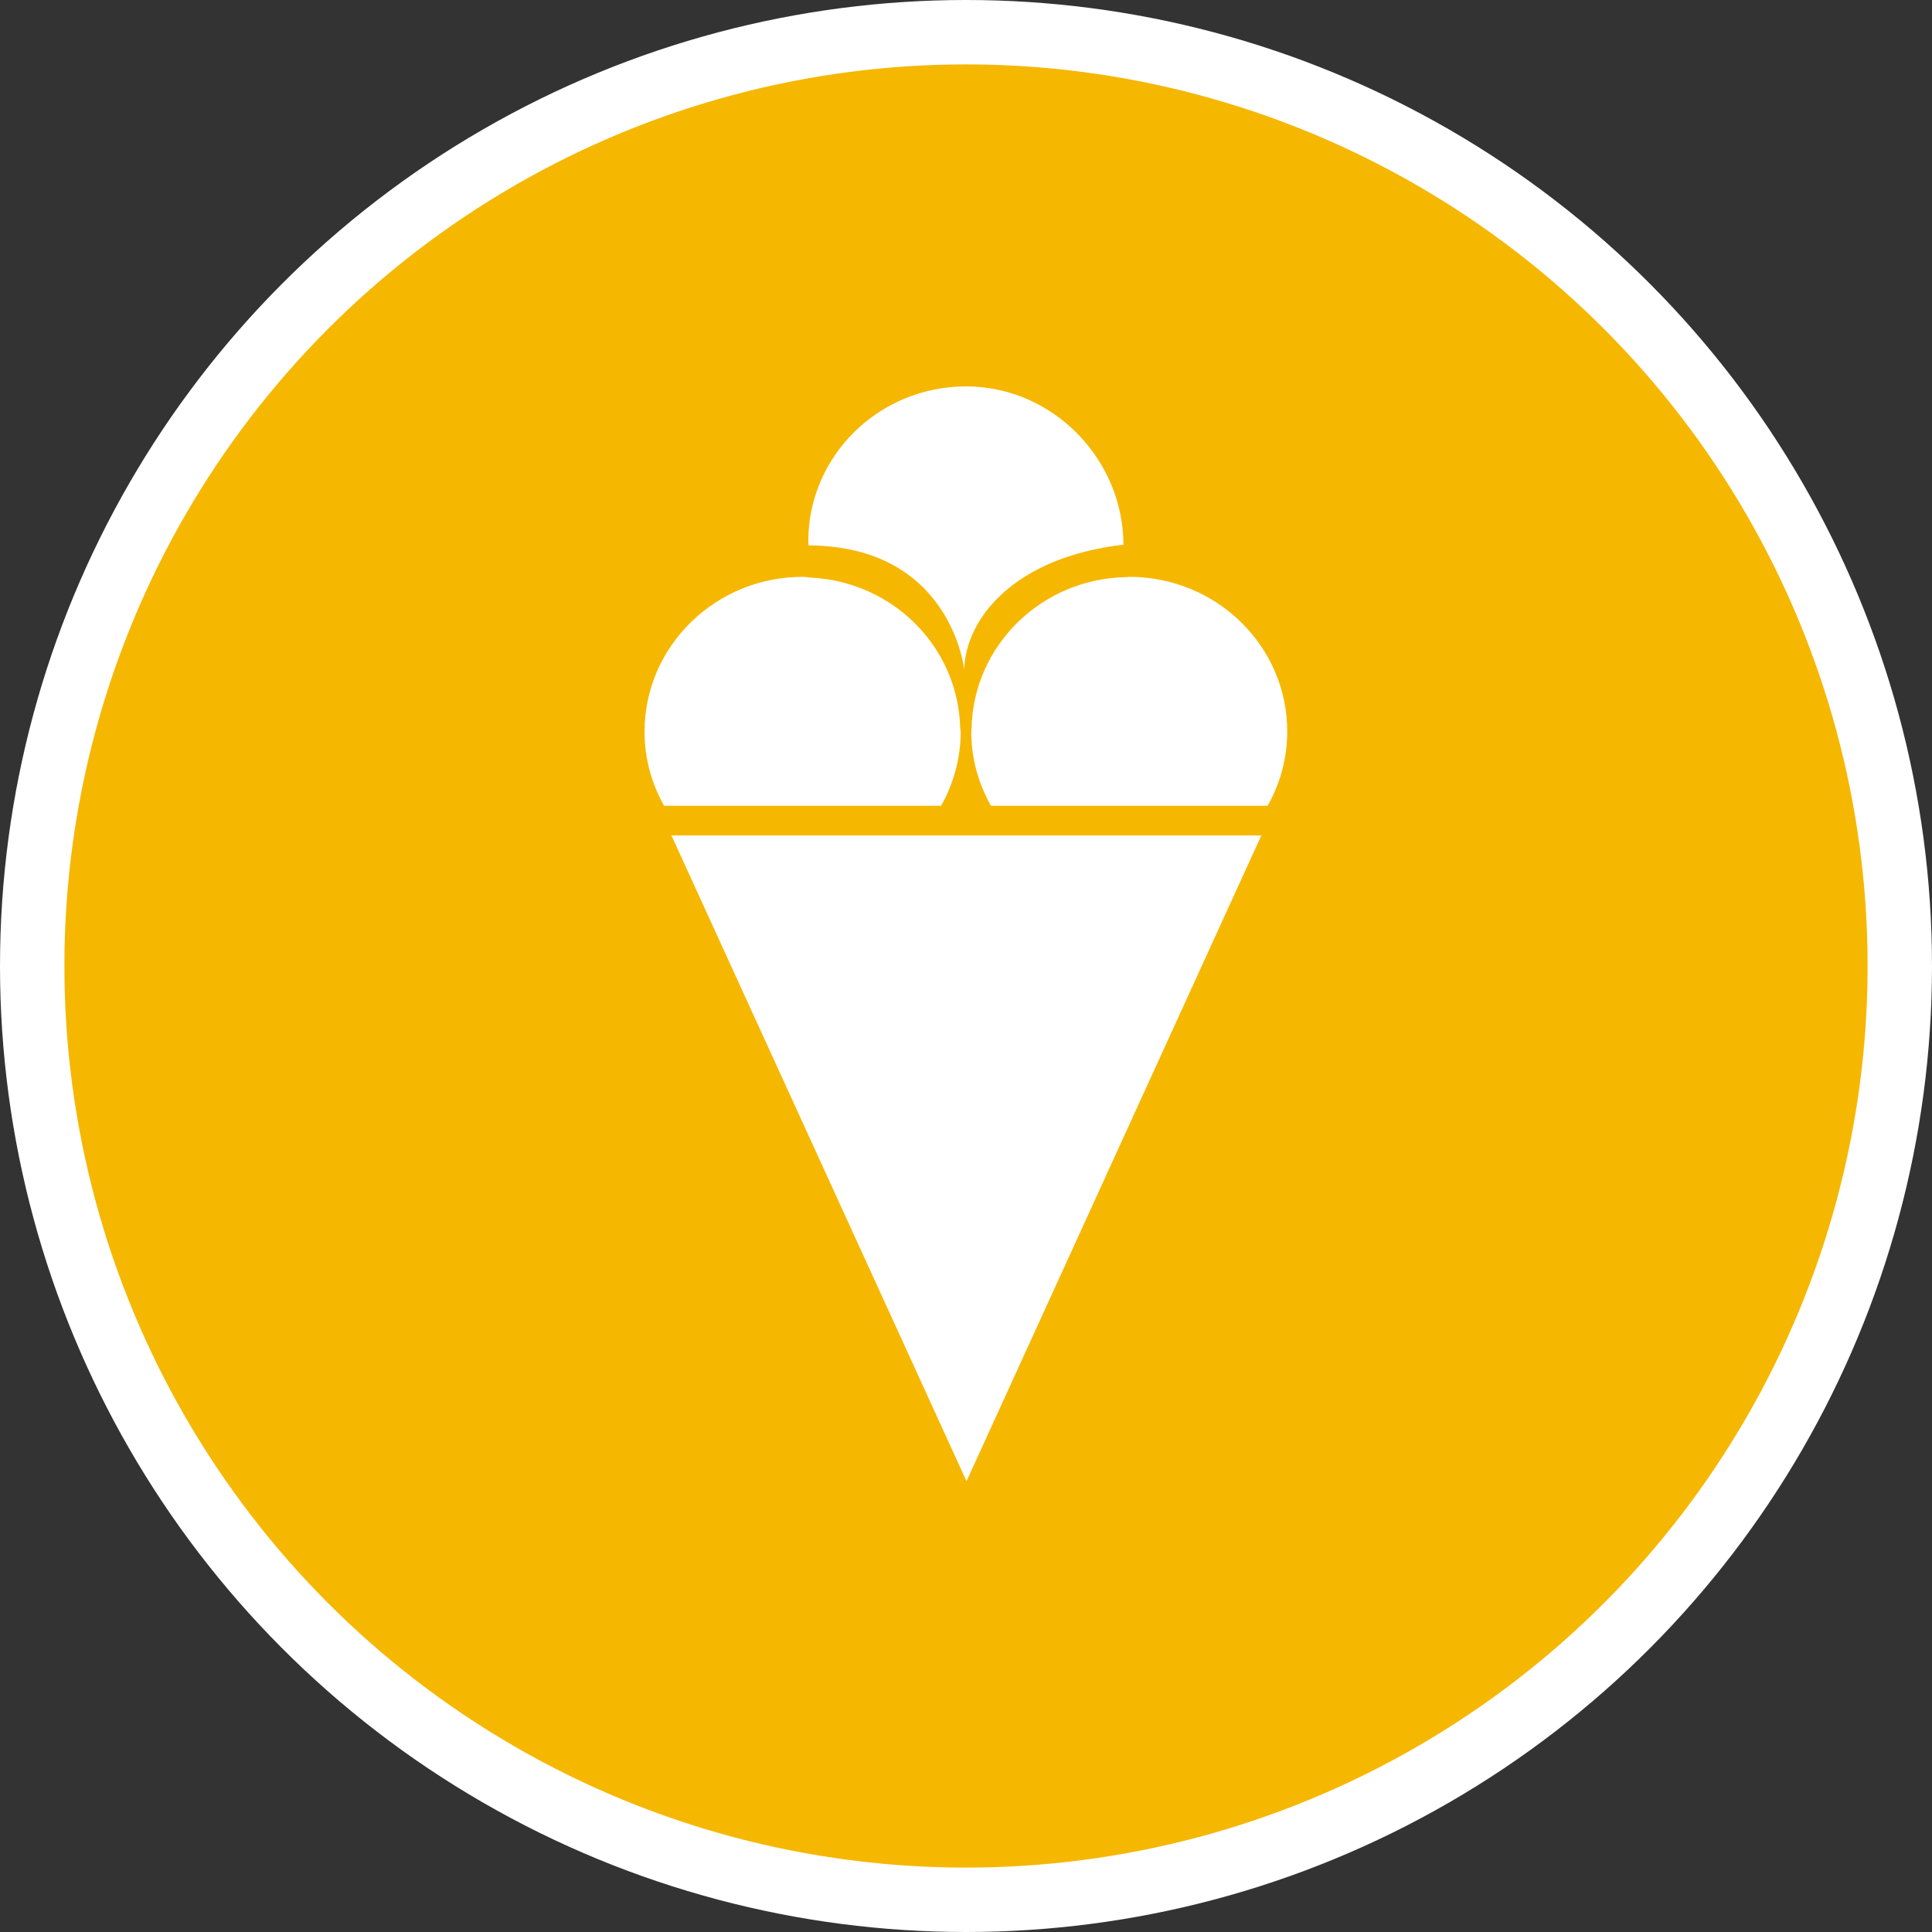 <?xml version="1.0" encoding="UTF-8" standalone="no"?>
<!-- Created with Inkscape (http://www.inkscape.org/) -->

<svg
   xmlns:dc="http://purl.org/dc/elements/1.1/"
   xmlns:cc="http://creativecommons.org/ns#"
   xmlns:rdf="http://www.w3.org/1999/02/22-rdf-syntax-ns#"
   xmlns:svg="http://www.w3.org/2000/svg"
   xmlns="http://www.w3.org/2000/svg"
   xmlns:xlink="http://www.w3.org/1999/xlink"
   xmlns:sodipodi="http://sodipodi.sourceforge.net/DTD/sodipodi-0.dtd"
   xmlns:inkscape="http://www.inkscape.org/namespaces/inkscape"
   width="30px"
   height="30px"
   version="1.1"
   id="svg8"
   inkscape:version="0.92.4 5da689c313, 2019-01-14"
   sodipodi:docname="container.svg">
  <rect width="100%" height="100%" fill="#333333" stroke="none"/>
  <defs
     id="defs2" />
  <sodipodi:namedview
     id="base"
     pagecolor="#ffffff"
     bordercolor="#666666"
     borderopacity="1.0"
     inkscape:pageopacity="0.0"
     inkscape:pageshadow="2"
     inkscape:zoom="13.049334"
     inkscape:cx="18.679046"
     inkscape:cy="12.165829"
     inkscape:document-units="px"
     inkscape:current-layer="layer1"
     showgrid="false"
     inkscape:snap-page="false"
     units="px"
     inkscape:window-width="1884"
     inkscape:window-height="1061"
     inkscape:window-x="0"
     inkscape:window-y="0"
     inkscape:window-maximized="1"
     fit-margin-top="0"
     fit-margin-left="0"
     fit-margin-right="0"
     fit-margin-bottom="0" />
    <circle
       style="color:#000000;clip-rule:nonzero;display:inline;overflow:visible;visibility:visible;opacity:1;isolation:auto;mix-blend-mode:normal;color-interpolation:sRGB;color-interpolation-filters:linearRGB;solid-color:#000000;solid-opacity:1;vector-effect:none;fill:#F5B700;fill-opacity:1;fill-rule:evenodd;stroke:#ffffff;stroke-width:1;stroke-linecap:butt;stroke-linejoin:miter;stroke-miterlimit:4;stroke-dasharray:none;stroke-dashoffset:0;stroke-opacity:1;marker:none;color-rendering:auto;image-rendering:auto;shape-rendering:auto;text-rendering:auto;enable-background:accumulate"
       id="path815"
       cx="15"
       cy="15"
       r="14.5" />
<g transform="translate(10,6)"><g id="surface1">
<path style=" stroke:none;fill-rule:nonzero;fill:#FFFFFF;fill-opacity:1;" d="M 5.008 17 L 0.426 6.973 L 9.586 6.973 Z M 7.449 2.457 C 7.449 2.441 7.445 2.484 7.445 2.465 C 7.445 1.137 6.355 0 5 0 C 3.648 0 2.551 1.078 2.551 2.406 C 2.551 2.43 2.555 2.449 2.555 2.469 C 4.785 2.48 4.973 4.414 4.973 4.398 C 4.992 3.602 5.754 2.652 7.449 2.457 Z M 4.918 5.363 C 4.918 5.344 4.91 5.324 4.91 5.305 C 4.879 4.051 3.871 3.035 2.594 2.969 C 2.551 2.965 2.508 2.957 2.465 2.957 C 1.109 2.957 0.008 4.035 0.008 5.363 C 0.008 5.766 0.113 6.16 0.312 6.512 L 4.613 6.512 C 4.812 6.16 4.918 5.762 4.918 5.363 Z M 7.535 2.957 C 7.52 2.957 7.508 2.961 7.492 2.961 C 6.176 2.984 5.113 4.02 5.086 5.312 C 5.086 5.332 5.082 5.348 5.082 5.363 C 5.082 5.766 5.188 6.16 5.387 6.512 L 9.684 6.512 C 9.883 6.16 9.988 5.766 9.988 5.363 C 9.992 4.035 8.891 2.957 7.535 2.957 Z M 7.535 2.957 "/>
</g>
</g>
</svg>
